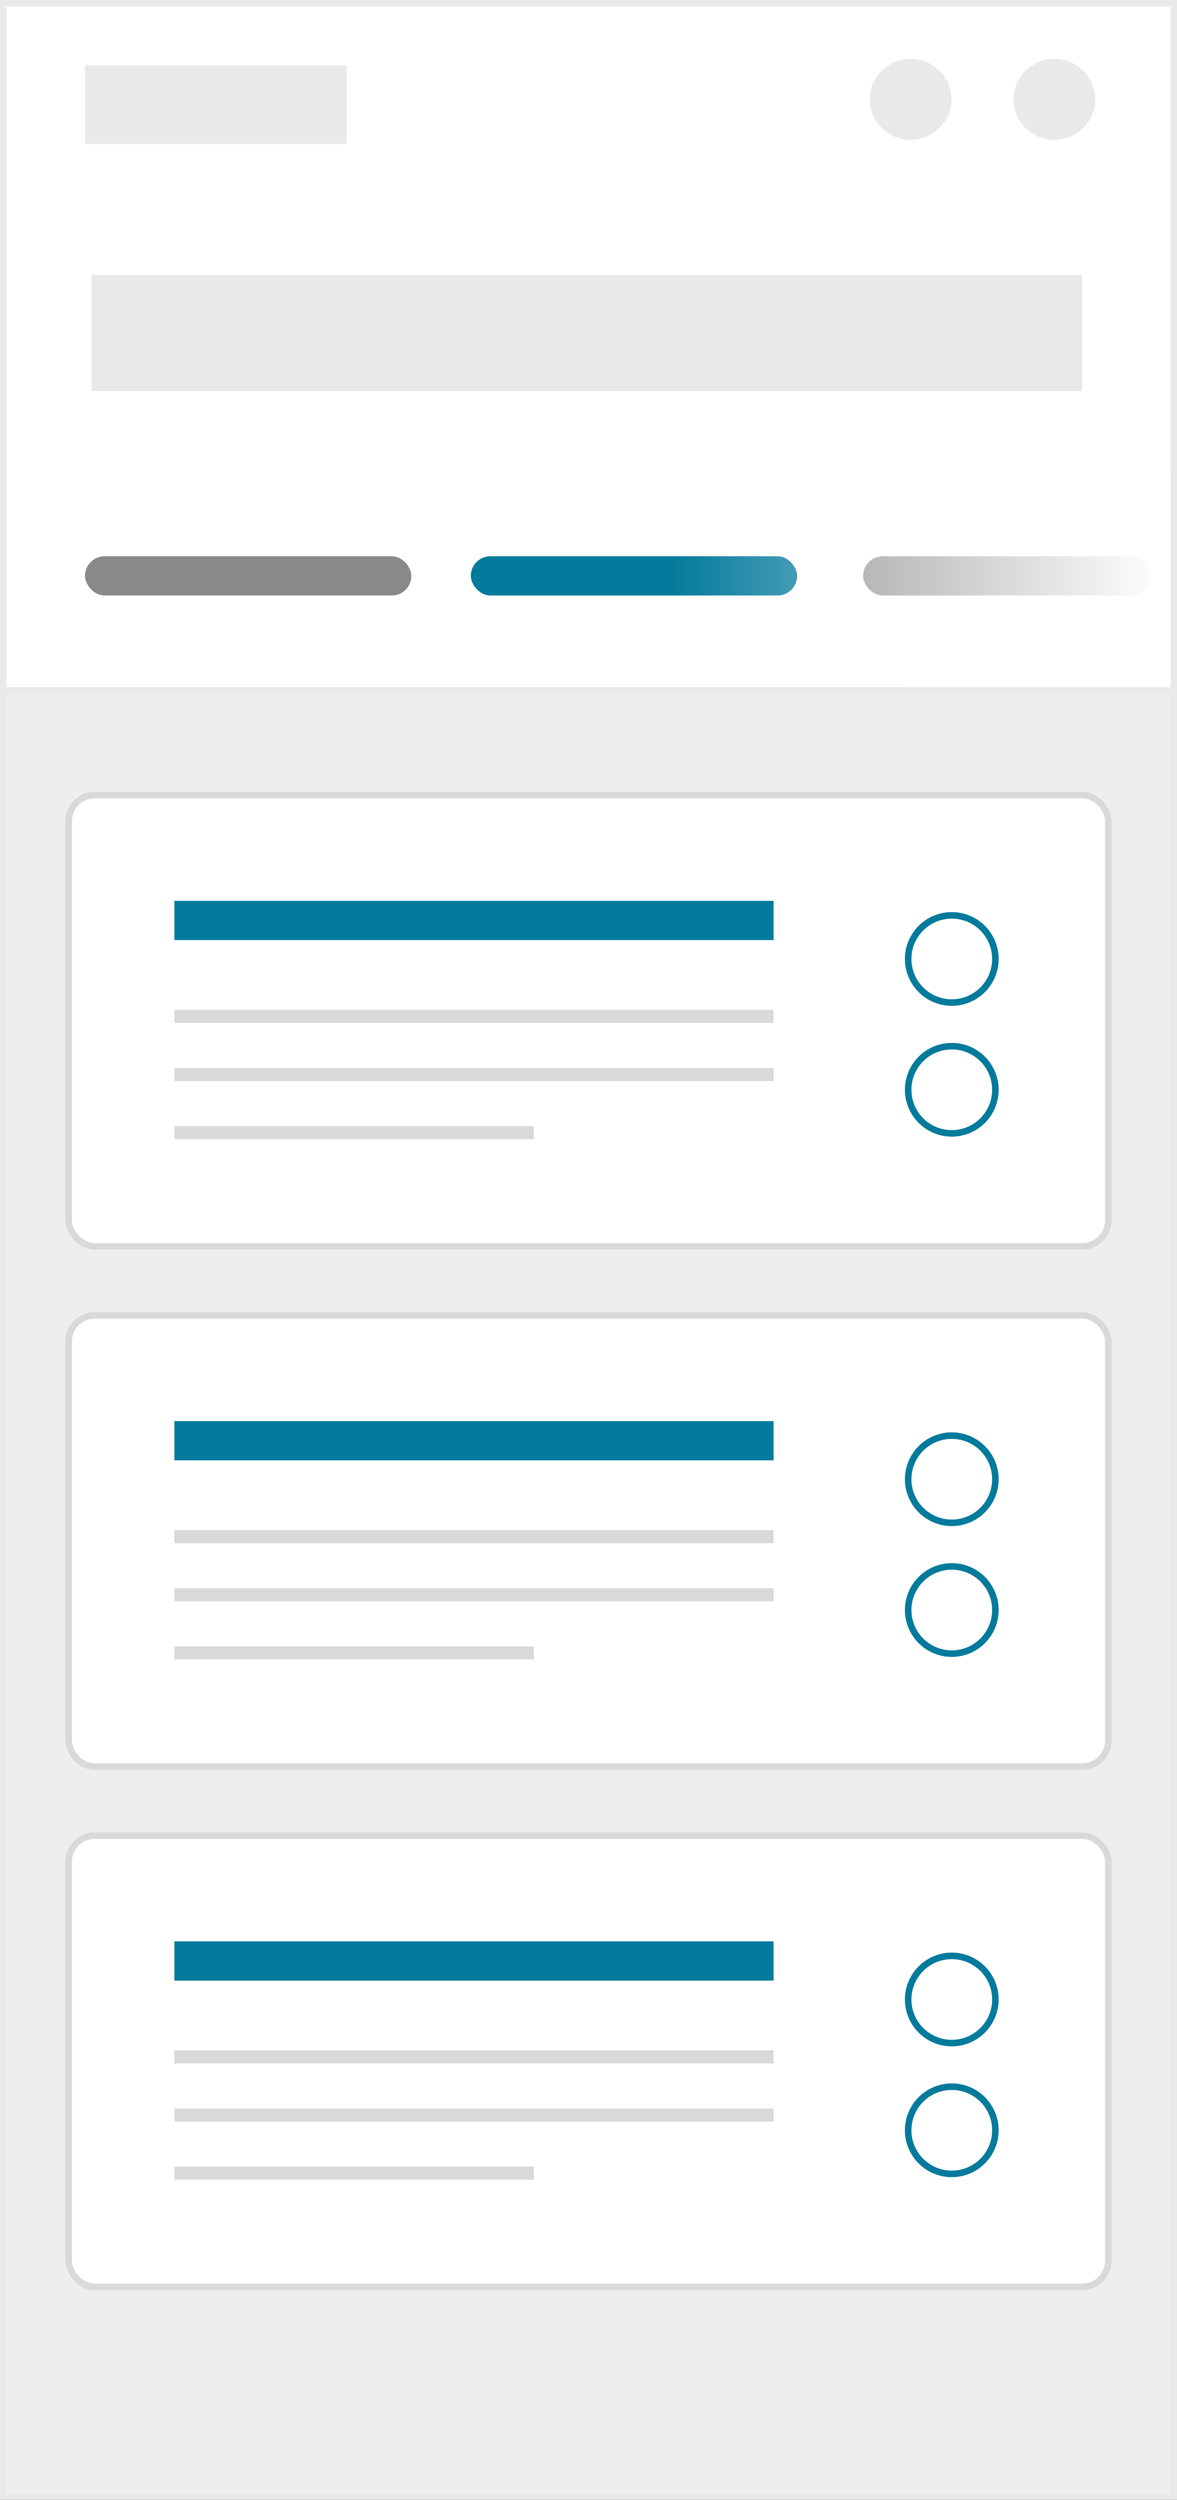 <svg xmlns="http://www.w3.org/2000/svg" width="162" height="344" viewBox="0 0 162 344">
  <rect x="0" y="0" width="162" height="344" fill="#333333" stroke="none"/>
  <defs>
    <linearGradient id="navigationsmall02-a" x1="0%" x2="98.038%" y1="37.719%" y2="37.719%">
      <stop offset="0%" stop-color="#FFF" stop-opacity="0"/>
      <stop offset="100%" stop-color="#FFF"/>
    </linearGradient>
  </defs>
  <g fill="none" fill-rule="evenodd">
    <g transform="translate(0 94.555)">
      <rect width="161.1" height="248.545" x=".45" y=".45" fill="#EEE" stroke="#E9E9E9" stroke-width=".9"/>
      <g transform="translate(9 14.408)">
        <rect width="143.1" height="62.1" x=".45" y=".45" fill="#FFF" stroke="#D9D9D9" stroke-width=".9" rx="3.6"/>
        <ellipse cx="122.002" cy="23" stroke="#047A9C" stroke-width=".9" rx="6.002" ry="6"/>
        <ellipse cx="122.002" cy="41" stroke="#047A9C" stroke-width=".9" rx="6.002" ry="6"/>
        <rect width="82.475" height="5.403" x="15" y="15" fill="#047A9C"/>
        <rect width="82.475" height="1.801" x="15" y="30" fill="#D9D9D9"/>
        <rect width="82.475" height="1.801" x="15" y="38" fill="#D9D9D9"/>
        <rect width="49.475" height="1.801" x="15" y="46" fill="#D9D9D9"/>
      </g>
      <g transform="translate(9 86)">
        <rect width="143.1" height="62.1" x=".45" y=".45" fill="#FFF" stroke="#D9D9D9" stroke-width=".9" rx="3.6"/>
        <ellipse cx="122.002" cy="23" stroke="#047A9C" stroke-width=".9" rx="6.002" ry="6"/>
        <ellipse cx="122.002" cy="41" stroke="#047A9C" stroke-width=".9" rx="6.002" ry="6"/>
        <rect width="82.475" height="5.403" x="15" y="15" fill="#047A9C"/>
        <rect width="82.475" height="1.801" x="15" y="30" fill="#D9D9D9"/>
        <rect width="82.475" height="1.801" x="15" y="38" fill="#D9D9D9"/>
        <rect width="49.475" height="1.801" x="15" y="46" fill="#D9D9D9"/>
      </g>
      <g transform="translate(9 157.592)">
        <rect width="143.1" height="62.1" x=".45" y=".45" fill="#FFF" stroke="#D9D9D9" stroke-width=".9" rx="3.6"/>
        <ellipse cx="122.002" cy="23" stroke="#047A9C" stroke-width=".9" rx="6.002" ry="6"/>
        <ellipse cx="122.002" cy="41" stroke="#047A9C" stroke-width=".9" rx="6.002" ry="6"/>
        <rect width="82.475" height="5.403" x="15" y="15" fill="#047A9C"/>
        <rect width="82.475" height="1.801" x="15" y="30" fill="#D9D9D9"/>
        <rect width="82.475" height="1.801" x="15" y="38" fill="#D9D9D9"/>
        <rect width="49.475" height="1.801" x="15" y="46" fill="#D9D9D9"/>
      </g>
    </g>
    <rect width="161.1" height="94.555" x=".45" y=".45" fill="#FFF" stroke="#E9E9E9" stroke-width=".9"/>
    <ellipse cx="145.125" cy="13.674" fill="#E9E9E9" rx="5.625" ry="5.569"/>
    <ellipse cx="125.325" cy="13.674" fill="#E9E9E9" rx="5.625" ry="5.569"/>
    <rect width="136.35" height="16.002" x="12.6" y="37.822" fill="#E9E9E9"/>
    <rect width="44.919" height="5.403" x="11.7" y="76.545" fill="#898989" rx="2.702"/>
    <rect width="44.919" height="5.403" x="64.8" y="76.545" fill="#047A9C" rx="2.702"/>
    <rect width="39.6" height="5.403" x="118.8" y="76.545" fill="#898989" rx="2.702"/>
    <rect width="36" height="10.806" x="11.7" y="9.005" fill="#E9E9E9"/>
    <rect width="68.4" height="29.717" x="92.7" y="64.838" fill="url(#navigationsmall02-a)"/>
  </g>
</svg>
